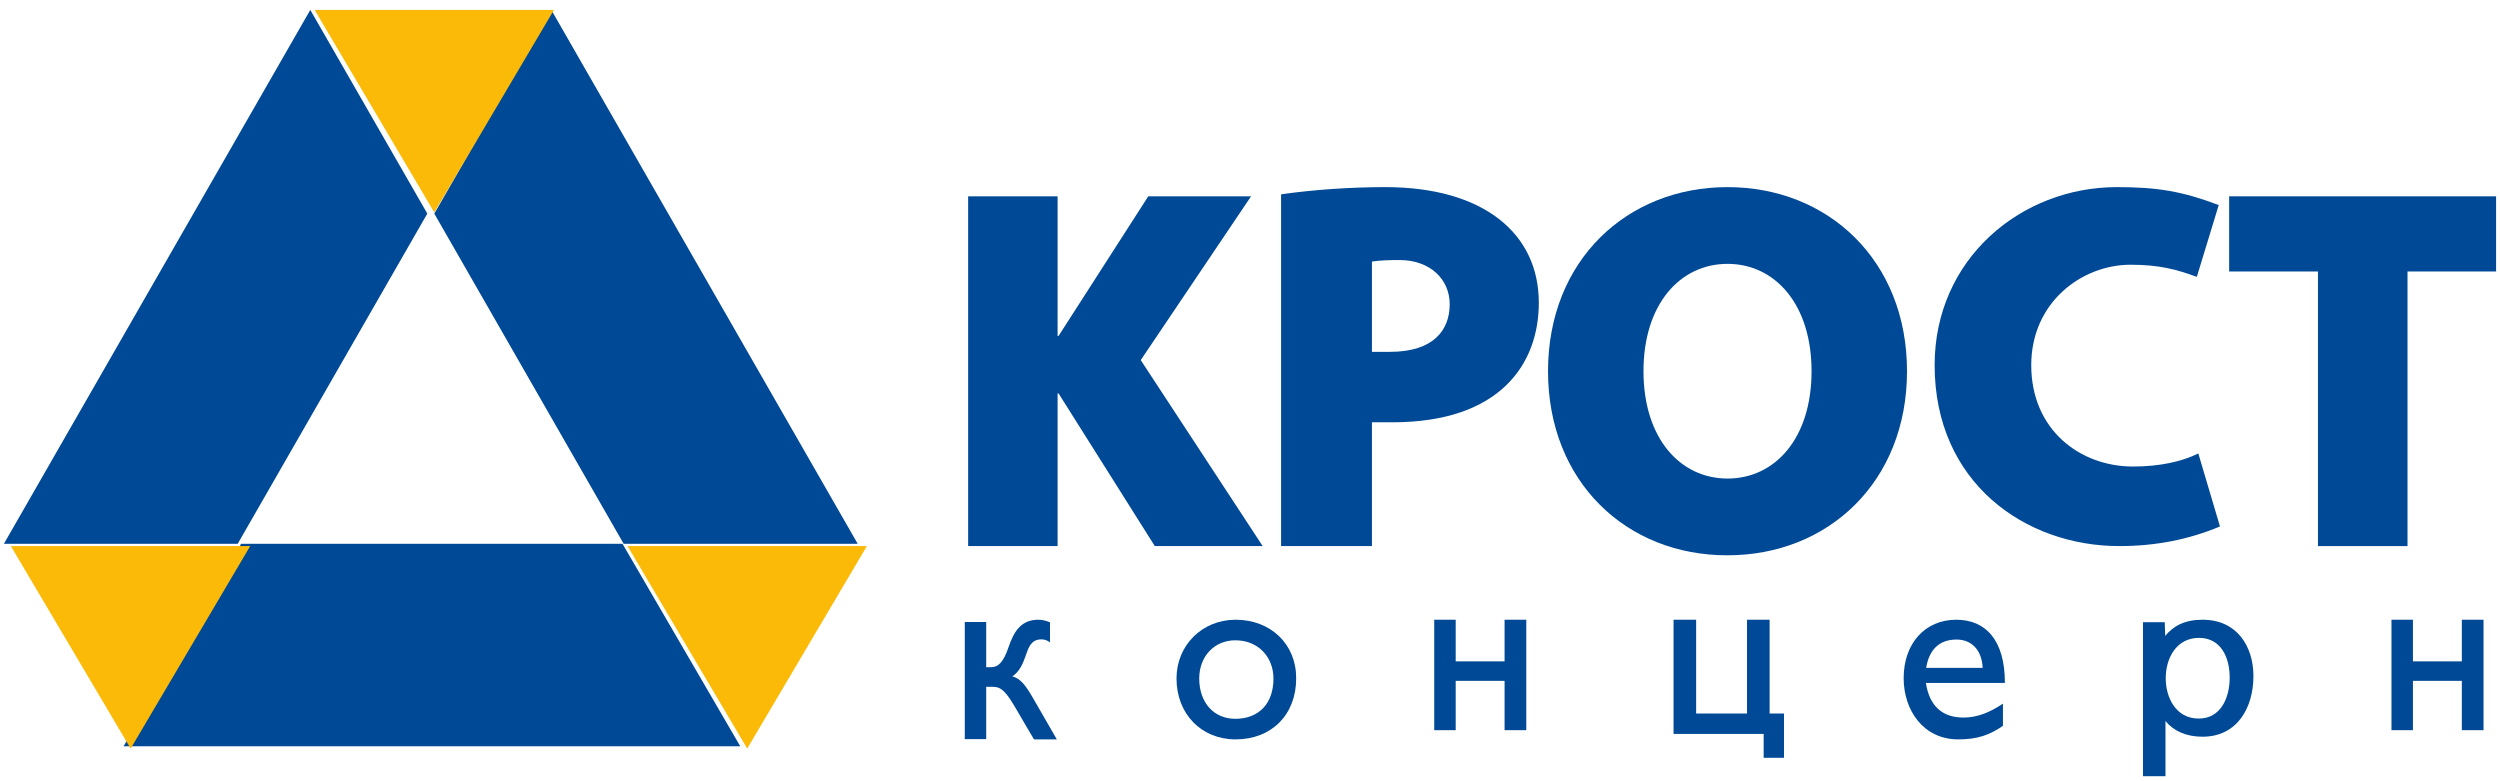 <svg width="320" height="100" viewBox="0 0 320 100" fill="none" xmlns="http://www.w3.org/2000/svg">
<path d="M15.816 95.525L30.86 69.605H79.68L94.754 95.525H15.816Z" fill="#004996"/>
<path d="M39.718 1.271L54.696 27.342L30.426 69.605H0.5L39.718 1.271Z" fill="#004996"/>
<path d="M70.568 1.271L55.59 27.342L79.829 69.605H109.786L70.568 1.271Z" fill="#004996"/>
<path d="M70.906 1.271H40.273L55.59 27.191L70.906 1.271Z" fill="#FBBA07"/>
<path d="M32.023 69.9H1.391L16.723 95.82L32.023 69.9Z" fill="#FBBA07"/>
<path d="M110.961 69.9H80.328L95.644 95.82L110.961 69.9Z" fill="#FBBA07"/>
<path d="M281.192 35.438C278.643 34.507 276.444 33.886 272.715 33.886C266.468 33.886 259.999 38.698 259.999 46.739C259.999 55.028 266.245 59.716 273.033 59.716C276.38 59.716 279.28 59.095 281.384 58.04L284.156 67.385C280.172 69.061 275.902 69.9 271.281 69.9C259.234 69.9 247.633 61.797 247.633 46.739C247.633 33.141 258.692 23.951 270.962 23.951C276.157 23.951 279.312 24.479 283.997 26.248L281.192 35.438Z" fill="#004996"/>
<path fill-rule="evenodd" clip-rule="evenodd" d="M175.64 33.477C176.746 33.318 177.694 33.287 179.148 33.287C183.066 33.287 185.562 35.764 185.562 38.939C185.562 42.241 183.508 45.036 177.915 45.036H175.609V33.477H175.64ZM175.64 69.9H163.98V24.872C168.215 24.268 172.954 23.951 177.315 23.951C189.86 23.951 196.969 29.857 196.969 38.748C196.969 46.56 192.04 54.054 178.231 54.054H175.609V69.9H175.64Z" fill="#004996"/>
<path d="M123.922 69.9H135.372V50.356H135.496L147.815 69.9H161.623L146.015 46.094L160.134 25.129H146.977L135.496 42.999H135.372V25.129H123.922V69.9Z" fill="#004996"/>
<path d="M231.879 47.514C231.879 38.923 227.185 33.774 221.123 33.774C215.061 33.774 210.366 38.923 210.366 47.514C210.366 56.106 215.061 61.254 221.123 61.254C227.185 61.254 231.879 56.137 231.879 47.514ZM198.148 47.514C198.148 33.332 208.252 23.951 221.123 23.951C233.993 23.951 244.097 33.332 244.097 47.514C244.097 61.697 233.993 71.078 221.123 71.078C208.221 71.109 198.148 61.697 198.148 47.514Z" fill="#004996"/>
<path d="M319.499 34.75H308.162V69.9H296.7V34.75H285.332V25.129H319.499V34.75Z" fill="#004996"/>
<path d="M126.234 85.399V79.619H123.492V94.609H126.234V87.914H127.108C128.193 87.914 128.795 88.567 130.091 90.788C130.905 92.159 131.538 93.302 132.351 94.641H135.274L132.261 89.416C131.357 87.849 130.694 86.869 129.579 86.575C130.483 85.987 130.935 85.007 131.417 83.57C131.809 82.362 132.351 81.84 133.255 81.84C133.888 81.84 134.189 82.068 134.4 82.232V79.652C133.978 79.488 133.466 79.325 132.893 79.325C130.513 79.325 129.699 81.121 129.097 82.819C128.464 84.713 127.801 85.399 126.867 85.399H126.234Z" fill="#004996"/>
<path fill-rule="evenodd" clip-rule="evenodd" d="M158.158 79.325C153.876 79.325 150.594 82.6 150.594 86.839C150.594 91.366 153.751 94.641 158.158 94.641C162.753 94.641 165.91 91.495 165.91 86.839C165.941 82.472 162.659 79.325 158.158 79.325ZM158.127 81.958C160.971 81.958 163.003 84.013 163.003 86.871C163.003 90.05 161.127 92.008 158.127 92.008C155.376 92.008 153.501 89.953 153.501 86.839C153.501 84.013 155.439 81.958 158.127 81.958Z" fill="#004996"/>
<path d="M186.329 87.149H192.586V93.463H195.364V79.325H192.586V84.654H186.329V79.325H183.582V93.463H186.329V87.149Z" fill="#004996"/>
<path d="M217.106 91.33V79.325H214.215V93.941H225.748V96.998H228.353V91.33H226.51V79.325H223.619V91.33H217.106Z" fill="#004996"/>
<path fill-rule="evenodd" clip-rule="evenodd" d="M256.346 90.082C254.687 91.206 253.059 91.848 251.337 91.848C248.583 91.848 246.955 90.339 246.517 87.417H256.628C256.628 81.958 254.186 79.325 250.398 79.325C246.423 79.325 243.668 82.343 243.668 86.807C243.668 90.885 246.172 94.641 250.649 94.641C253.091 94.641 254.656 94.096 256.377 92.907V90.082H256.346ZM246.548 85.49C246.924 83.146 248.238 81.862 250.43 81.862C252.433 81.862 253.685 83.275 253.779 85.49H246.548Z" fill="#004996"/>
<path d="M308.856 87.149H315.114V93.463H317.891V79.325H315.114V84.654H308.856V79.325H306.109V93.463H308.856V87.149Z" fill="#004996"/>
<path fill-rule="evenodd" clip-rule="evenodd" d="M281.466 81.648C278.619 81.648 277.212 84.191 277.212 86.828C277.212 89.214 278.459 91.977 281.434 91.977C284.249 91.977 285.4 89.34 285.4 86.734C285.4 84.191 284.313 81.648 281.466 81.648ZM274.301 79.639H277.084L277.148 81.397C278.203 80.11 279.643 79.325 281.946 79.325C286.264 79.325 288.439 82.653 288.439 86.546C288.439 90.501 286.424 94.3 281.914 94.3C279.77 94.3 278.171 93.515 277.18 92.29V99.354H274.301V79.639Z" fill="#004996"/>
</svg>
